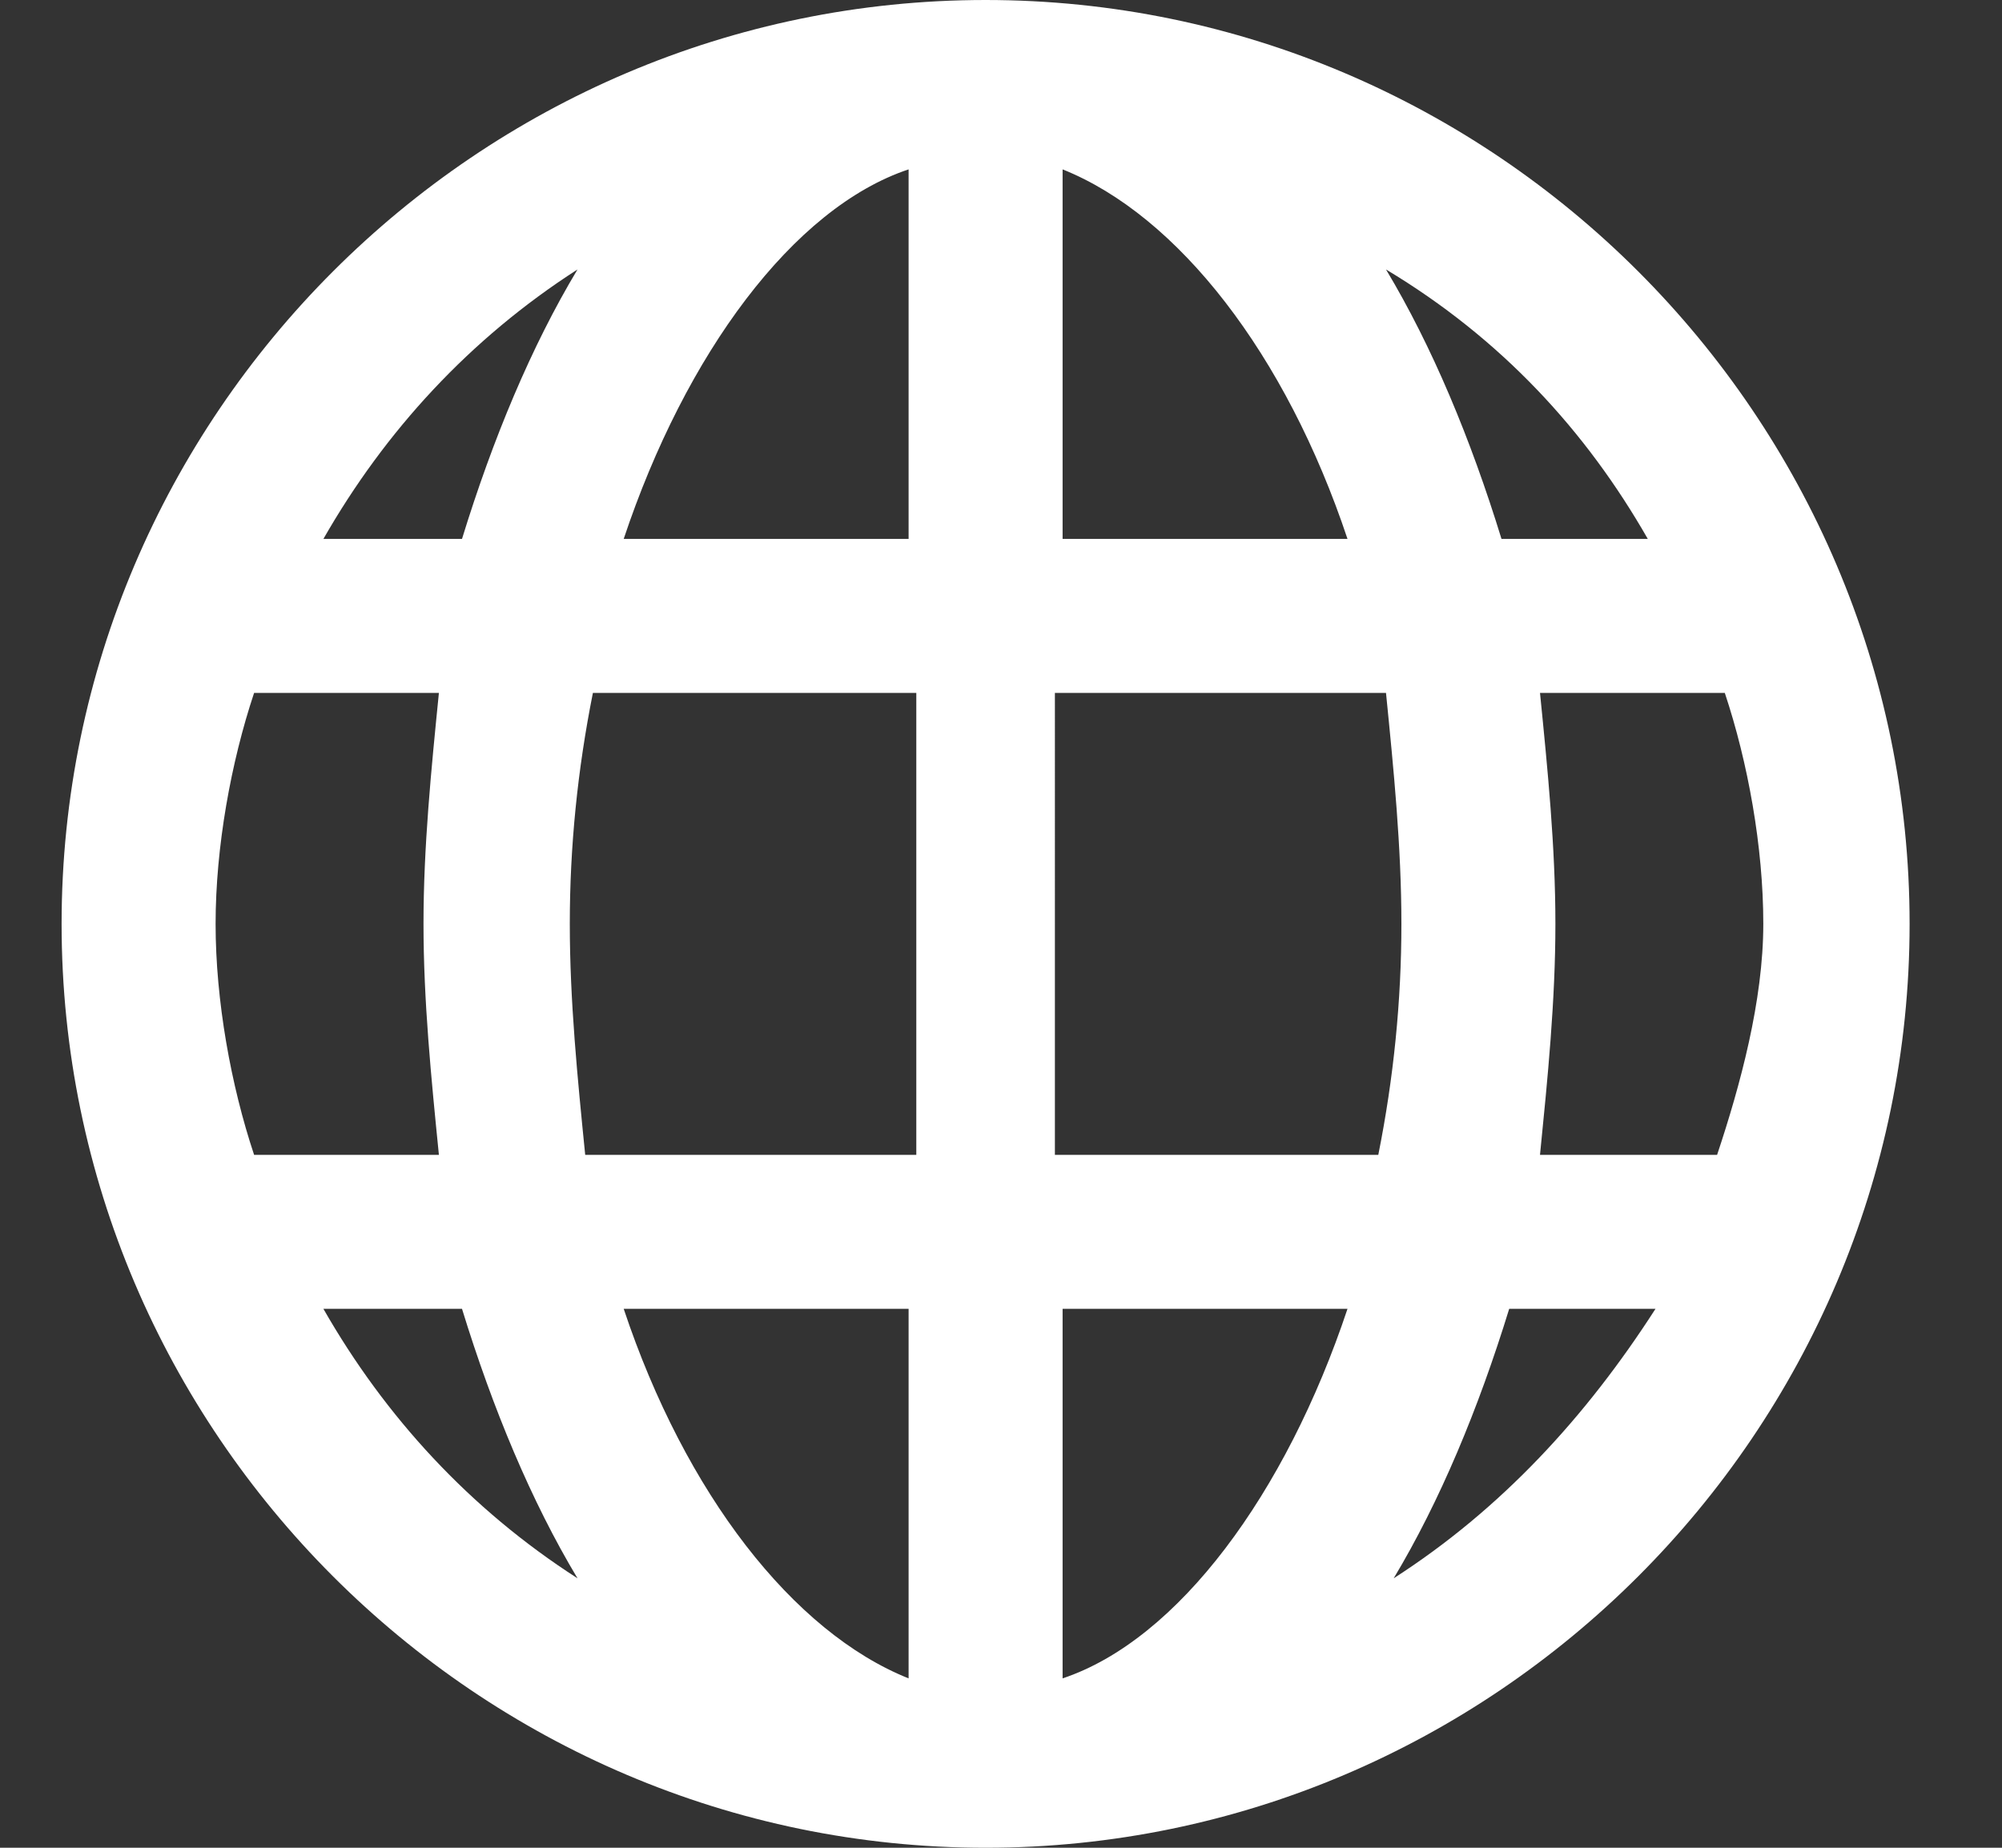 <?xml version="1.0" encoding="utf-8"?>
<!-- Generator: Adobe Illustrator 21.0.0, SVG Export Plug-In . SVG Version: 6.00 Build 0)  -->
<svg version="1.1" id="Слой_1" xmlns="http://www.w3.org/2000/svg" xmlns:xlink="http://www.w3.org/1999/xlink" x="0px" y="0px"
	 viewBox="0 0 26 24" style="enable-background:new 0 0 26 24;" xml:space="preserve">
<rect x="0" y="0" width="26" height="24" fill="#333333" stroke="none"/>
<style type="text/css">
	.st0{fill:#ffffff;}
</style>
<path class="st0" d="M12.8,0c-6.6,0-12,5.4-12,12s5.4,12,12,12c6.6,0,12-5.4,12-12S19.4,0,12.8,0z M21.4,7h-1.9
	c-0.4-1.3-0.9-2.5-1.5-3.5C19.5,4.4,20.6,5.6,21.4,7z M18.2,12c0,1-0.1,2-0.3,3h-4.2V9H18C18.1,10,18.2,11,18.2,12z M7.4,12
	c0-1,0.1-2,0.3-3h4.2v6H7.6C7.5,14,7.4,13,7.4,12z M11.8,2.2V7H8.1C8.9,4.6,10.3,2.7,11.8,2.2z M11.8,17v4.8
	c-1.5-0.6-2.9-2.4-3.7-4.8H11.8z M13.8,21.8V17h3.7C16.7,19.4,15.3,21.3,13.8,21.8z M13.8,7V2.2c1.5,0.6,2.9,2.4,3.7,4.8H13.8z
	 M7.5,3.5C6.9,4.5,6.4,5.7,6,7H4.2C5,5.6,6.1,4.4,7.5,3.5z M3.3,9h2.4c-0.1,1-0.2,2-0.2,3s0.1,2,0.2,3H3.3c-0.3-0.9-0.5-2-0.5-3
	S3,9.9,3.3,9z M4.2,17H6c0.4,1.3,0.9,2.5,1.5,3.5C6.1,19.6,5,18.4,4.2,17z M18.1,20.5c0.6-1,1.1-2.2,1.5-3.5h1.9
	C20.6,18.4,19.5,19.6,18.1,20.5z M22.3,15H20c0.1-1,0.2-2,0.2-3s-0.1-2-0.2-3h2.4c0.3,0.9,0.5,2,0.5,3S22.6,14.1,22.3,15z"/>
</svg>
